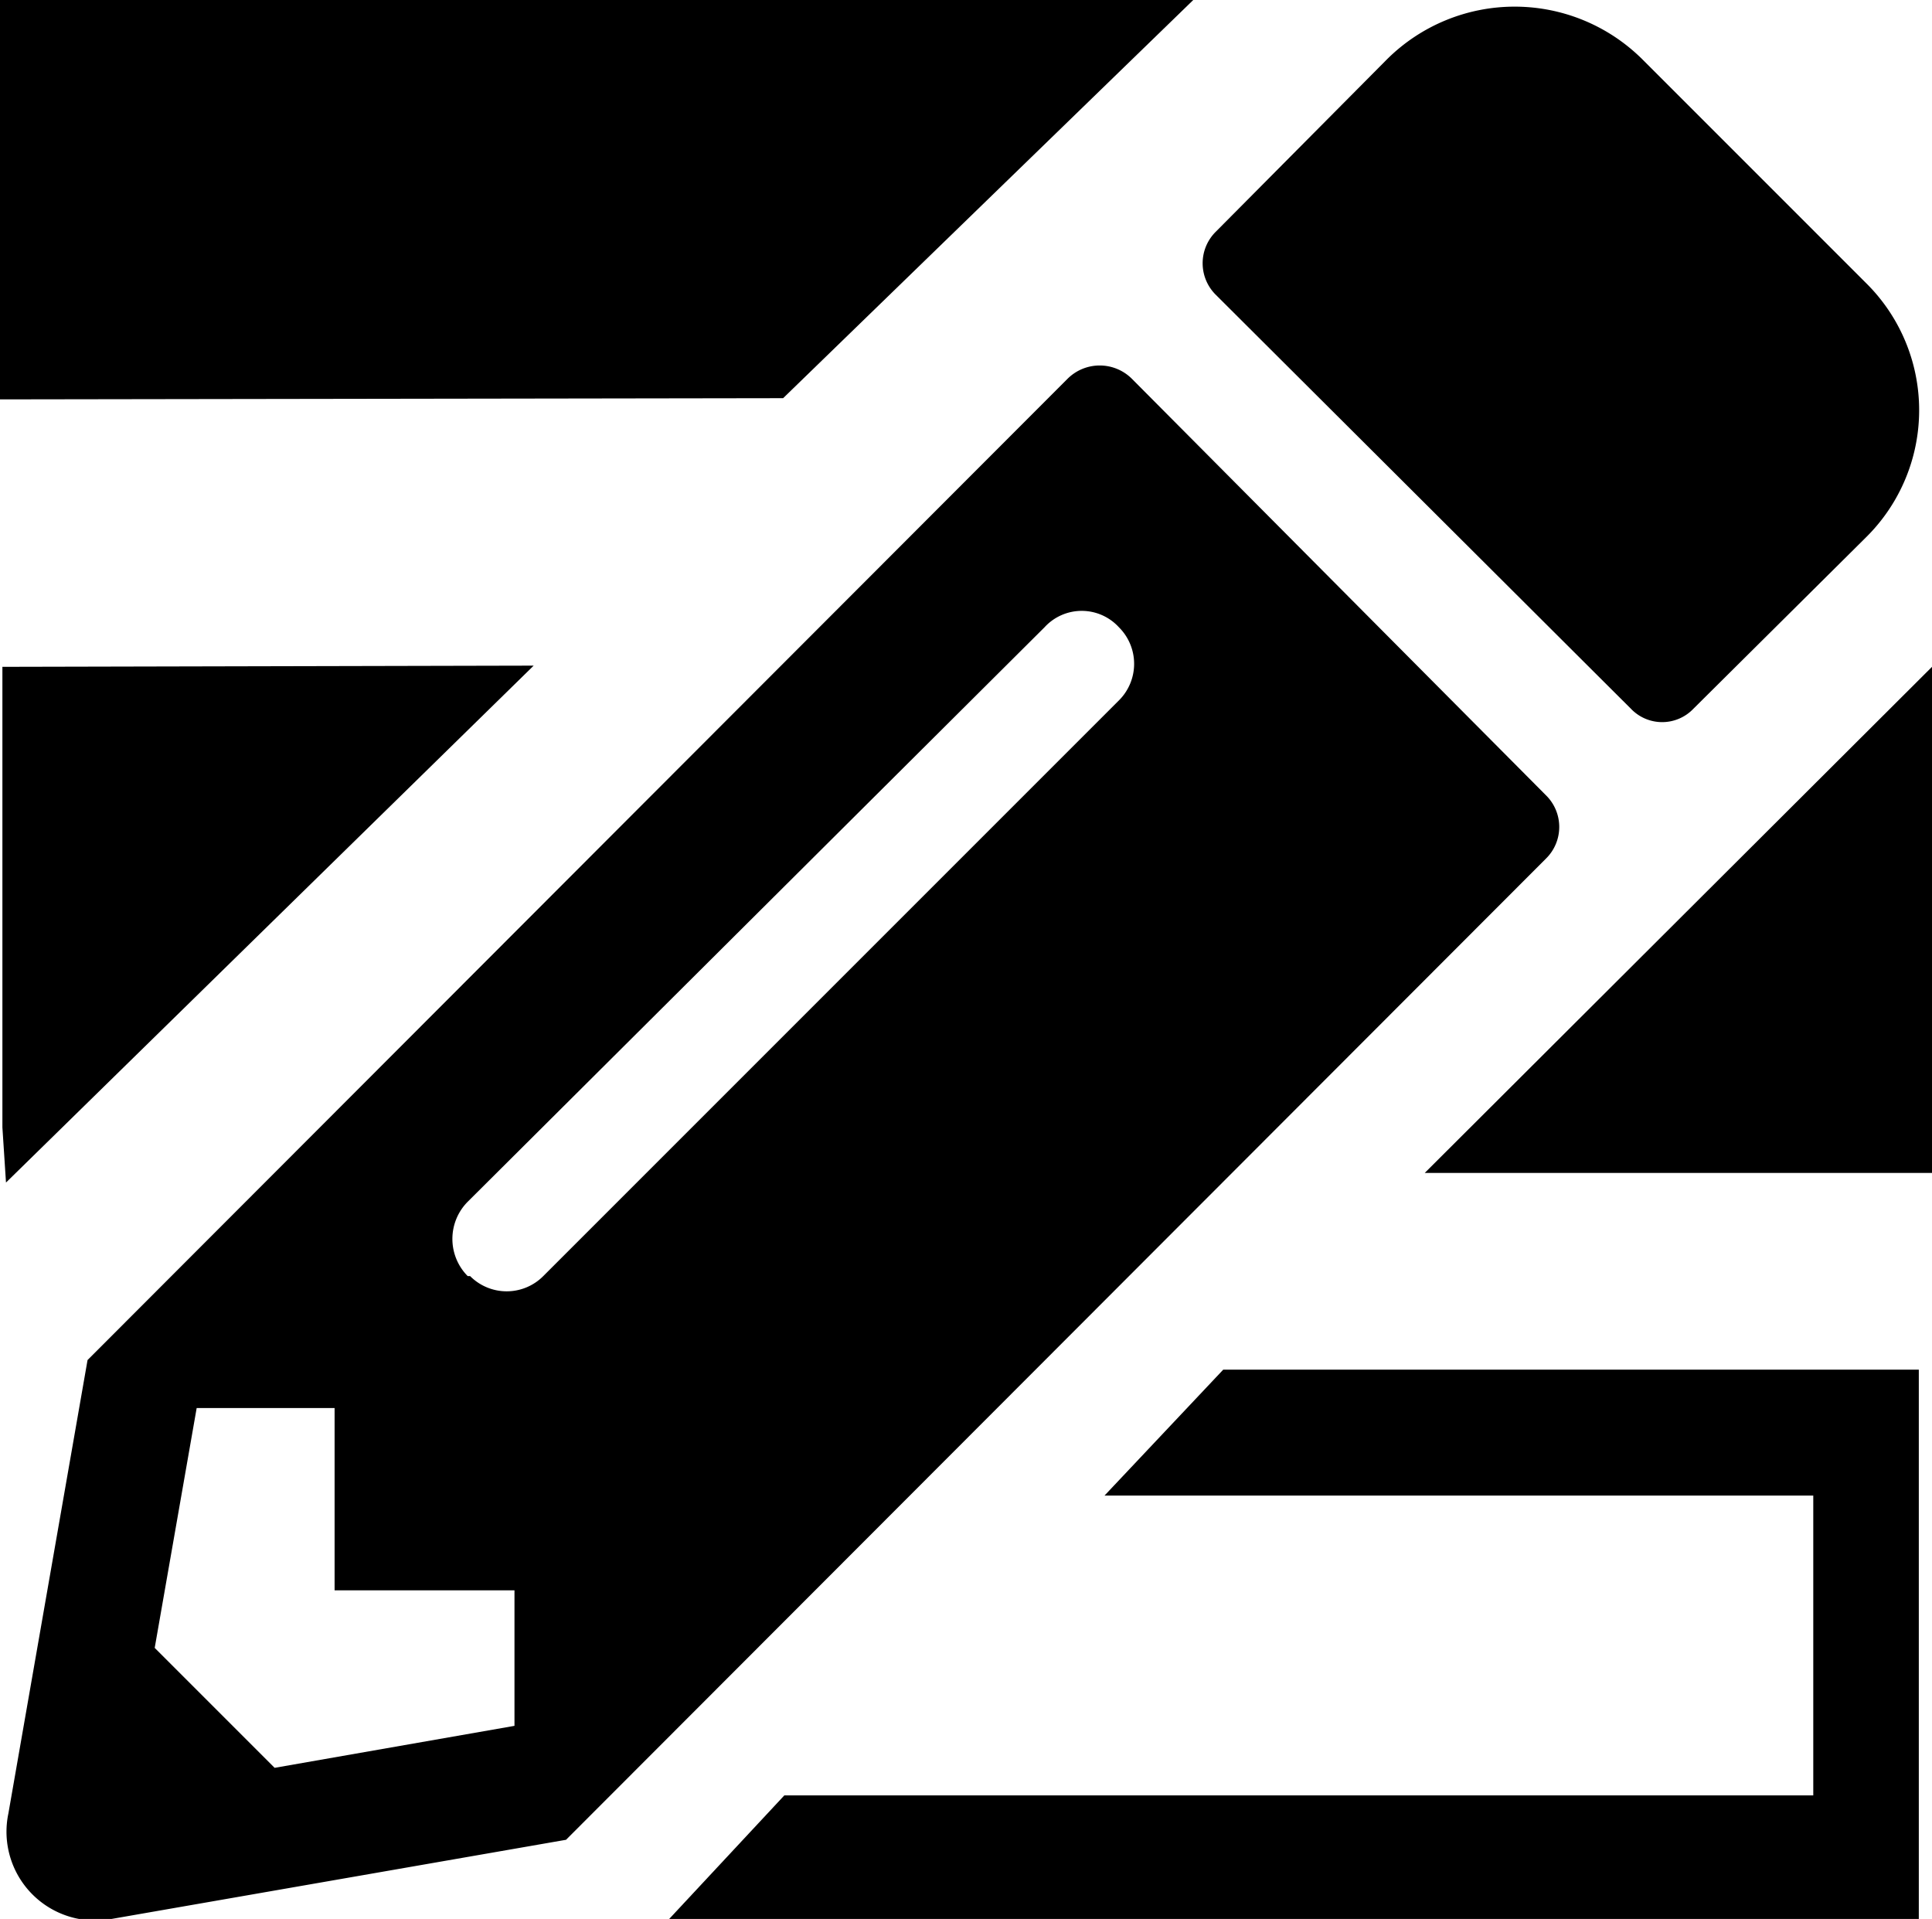 <svg id="Layer_1" data-name="Layer 1" xmlns="http://www.w3.org/2000/svg" viewBox="0 0 16.11 16">
  <title>multiOperations8</title>
  <polygon points="4.45 5.55 0.02 5.56 0.02 9.4 0.05 9.86 4.45 5.55"/>
  <path d="M11.12,6.09" transform="translate(0 0)"/>
  <line x1="9.67" y1="15.14" x2="9.66" y2="15.13"/>
  <polygon points="9.71 15.11 9.71 15.1 9.7 15.11 9.71 15.11"/>
  <line x1="6.01" y1="11.42" x2="6.06" y2="11.42"/>
  <polygon points="9.95 0 0 0 0 3.33 6.53 3.32 9.95 0"/>
  <polygon points="16.11 5.56 16.11 9.78 11.88 9.78 16.11 5.56"/>
  <polygon points="10.2 11.42 9.21 12.47 15.12 12.47 15.12 14.97 6.54 14.97 5.58 16 16 16 16 11.42 10.2 11.42"/>
  <path d="M15.56,4.48,14.12,5.91a.36.36,0,0,1-.52,0L10.14,2.46a.37.37,0,0,1,0-.53L11.57.49a1.51,1.51,0,0,1,2.12,0l1.87,1.87A1.49,1.49,0,0,1,15.56,4.48ZM8.9,3.16.73,11.34.07,15.12A.74.74,0,0,0,.93,16l3.79-.66,8.17-8.18a.37.37,0,0,0,0-.53L9.44,3.16a.38.38,0,0,0-.54,0Zm-5,7.48a.44.44,0,0,1,0-.62L8.71,5.23a.42.42,0,0,1,.62,0,.43.43,0,0,1,0,.61l-4.8,4.8a.43.43,0,0,1-.61,0ZM2.79,13.26h1.5v1.13l-2,.35-1-1,.35-2H2.79Z" transform="translate(0 0)"/>
</svg>
